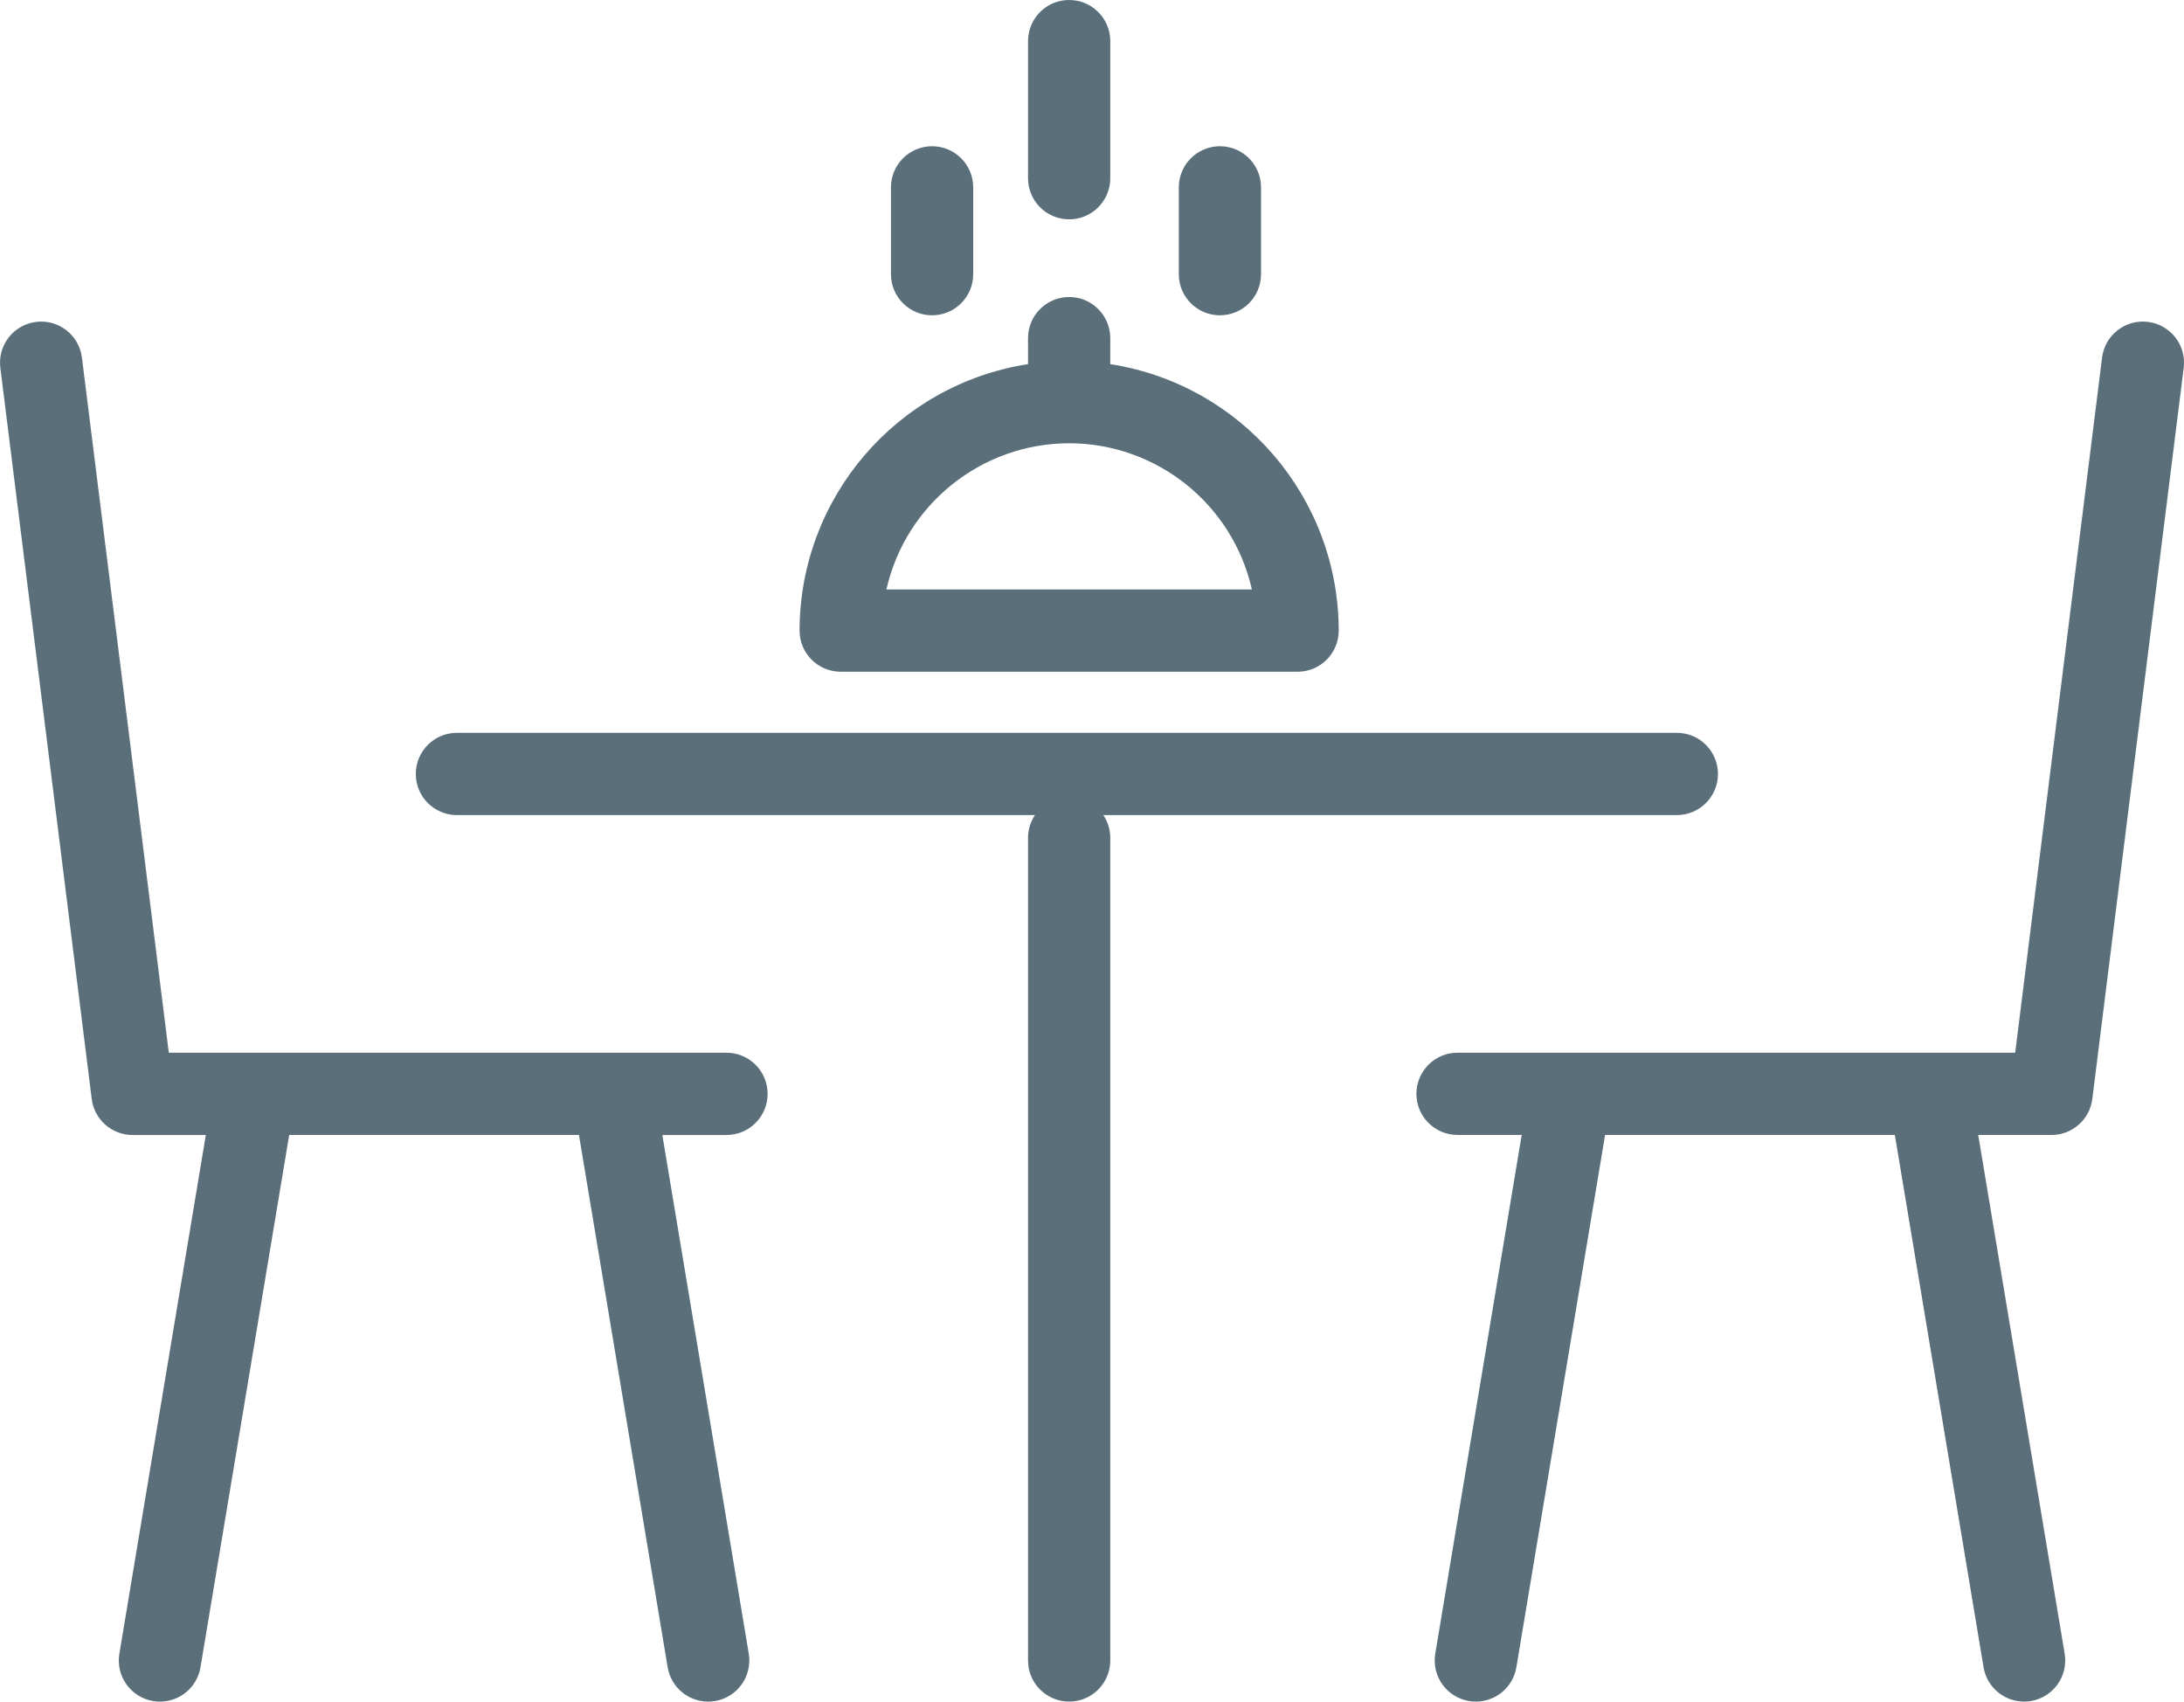 <?xml version="1.0" encoding="utf-8"?>
<!-- Generator: Adobe Illustrator 24.0.1, SVG Export Plug-In . SVG Version: 6.00 Build 0)  -->
<!DOCTYPE svg PUBLIC "-//W3C//DTD SVG 1.1//EN" "http://www.w3.org/Graphics/SVG/1.1/DTD/svg11.dtd">
<svg version="1.1" id="Calque_1" xmlns:x="http://ns.adobe.com/Extensibility/1.0/" xmlns:i="http://ns.adobe.com/AdobeIllustrator/10.0/" xmlns:graph="http://ns.adobe.com/Graphs/1.0/"
	 xmlns="http://www.w3.org/2000/svg" xmlns:xlink="http://www.w3.org/1999/xlink" x="0px" y="0px" viewBox="0 0 110.578 86.142"
	 enable-background="new 0 0 110.578 86.142" xml:space="preserve">
<g>
	<path fill="#5A6F7A" d="M36.782,53.293H8.547l-4.399-35.19c-0.142-1.14-1.183-1.95-2.324-1.807c-1.14,0.143-1.95,1.183-1.807,2.324
		l4.627,37.014c0.13,1.042,1.016,1.824,2.066,1.824h3.711L6.044,83.719c-0.19,1.134,0.577,2.207,1.712,2.396
		c0.114,0.019,0.23,0.028,0.344,0.028c1.018-0.001,1.884-0.736,2.051-1.74l4.491-26.946h14.671l4.491,26.946
		c0.167,1.003,1.034,1.739,2.05,1.74c0.116,0,0.231-0.009,0.345-0.028c1.134-0.189,1.9-1.261,1.712-2.396l-4.377-26.261h3.249
		c1.15,0,2.082-0.932,2.082-2.082C38.864,54.225,37.933,53.293,36.782,53.293z"/>
	<path fill="#5A6F7A" d="M108.754,16.295c-1.141-0.143-2.181,0.667-2.324,1.807l-4.399,35.19H73.796
		c-1.149,0-2.082,0.933-2.082,2.082c0,1.15,0.933,2.082,2.082,2.082h3.249l-4.376,26.262c-0.19,1.134,0.577,2.207,1.712,2.396
		c0.114,0.019,0.23,0.028,0.344,0.028c1.018-0.001,1.884-0.736,2.051-1.74l4.491-26.946h14.671l4.491,26.946
		c0.167,1.003,1.034,1.739,2.05,1.74c0.116,0,0.231-0.009,0.345-0.028c1.134-0.189,1.9-1.261,1.712-2.396l-4.377-26.261h3.711
		c1.05,0,1.936-0.782,2.066-1.824l4.627-37.014C110.705,17.478,109.896,16.438,108.754,16.295z"/>
	<path fill="#5A6F7A" d="M84.9,41.263c1.15,0,2.082-0.932,2.082-2.082c0-1.149-0.932-2.082-2.082-2.082H23.134
		c-1.149,0-2.082,0.933-2.082,2.082c0,1.15,0.933,2.082,2.082,2.082h29.268c-0.23,0.342-0.352,0.745-0.352,1.157v41.64
		c0,1.15,0.933,2.082,2.082,2.082c1.15,0,2.082-0.932,2.082-2.082V42.42c0.001-0.412-0.122-0.814-0.351-1.157H84.9z"/>
	<g>
		<path fill="#5A6F7A" d="M42.566,34.006h23.133c1.15,0,2.082-0.932,2.082-2.082c-0.008-6.731-4.916-12.454-11.567-13.49v-1.316
			c0-1.149-0.932-2.082-2.082-2.082c-1.149,0-2.082,0.933-2.082,2.082v1.316c-6.651,1.036-11.558,6.758-11.567,13.49
			C40.484,33.075,41.416,34.006,42.566,34.006z M54.132,22.439c4.434,0.006,8.274,3.079,9.253,7.403H44.879
			C45.859,25.518,49.698,22.446,54.132,22.439z"/>
		<path fill="#5A6F7A" d="M54.132,11.104c1.15,0,2.082-0.932,2.082-2.082v-6.94C56.214,0.933,55.283,0,54.132,0
			c-1.149,0-2.082,0.933-2.082,2.082v6.94C52.05,10.172,52.983,11.104,54.132,11.104z"/>
	</g>
	<path fill="#5A6F7A" d="M61.766,15.962c1.15,0,2.082-0.932,2.082-2.082V9.485c0-1.149-0.932-2.082-2.082-2.082
		c-1.149,0-2.082,0.933-2.082,2.082v4.395C59.684,15.03,60.617,15.962,61.766,15.962z"/>
	<path fill="#5A6F7A" d="M47.192,15.962c1.15,0,2.082-0.932,2.082-2.082V9.485c0-1.149-0.932-2.082-2.082-2.082
		c-1.149,0-2.082,0.933-2.082,2.082v4.395C45.11,15.03,46.043,15.962,47.192,15.962z"/>
</g>
<g>
</g>
<g>
</g>
<g>
</g>
<g>
</g>
<g>
</g>
<g>
</g>
</svg>
